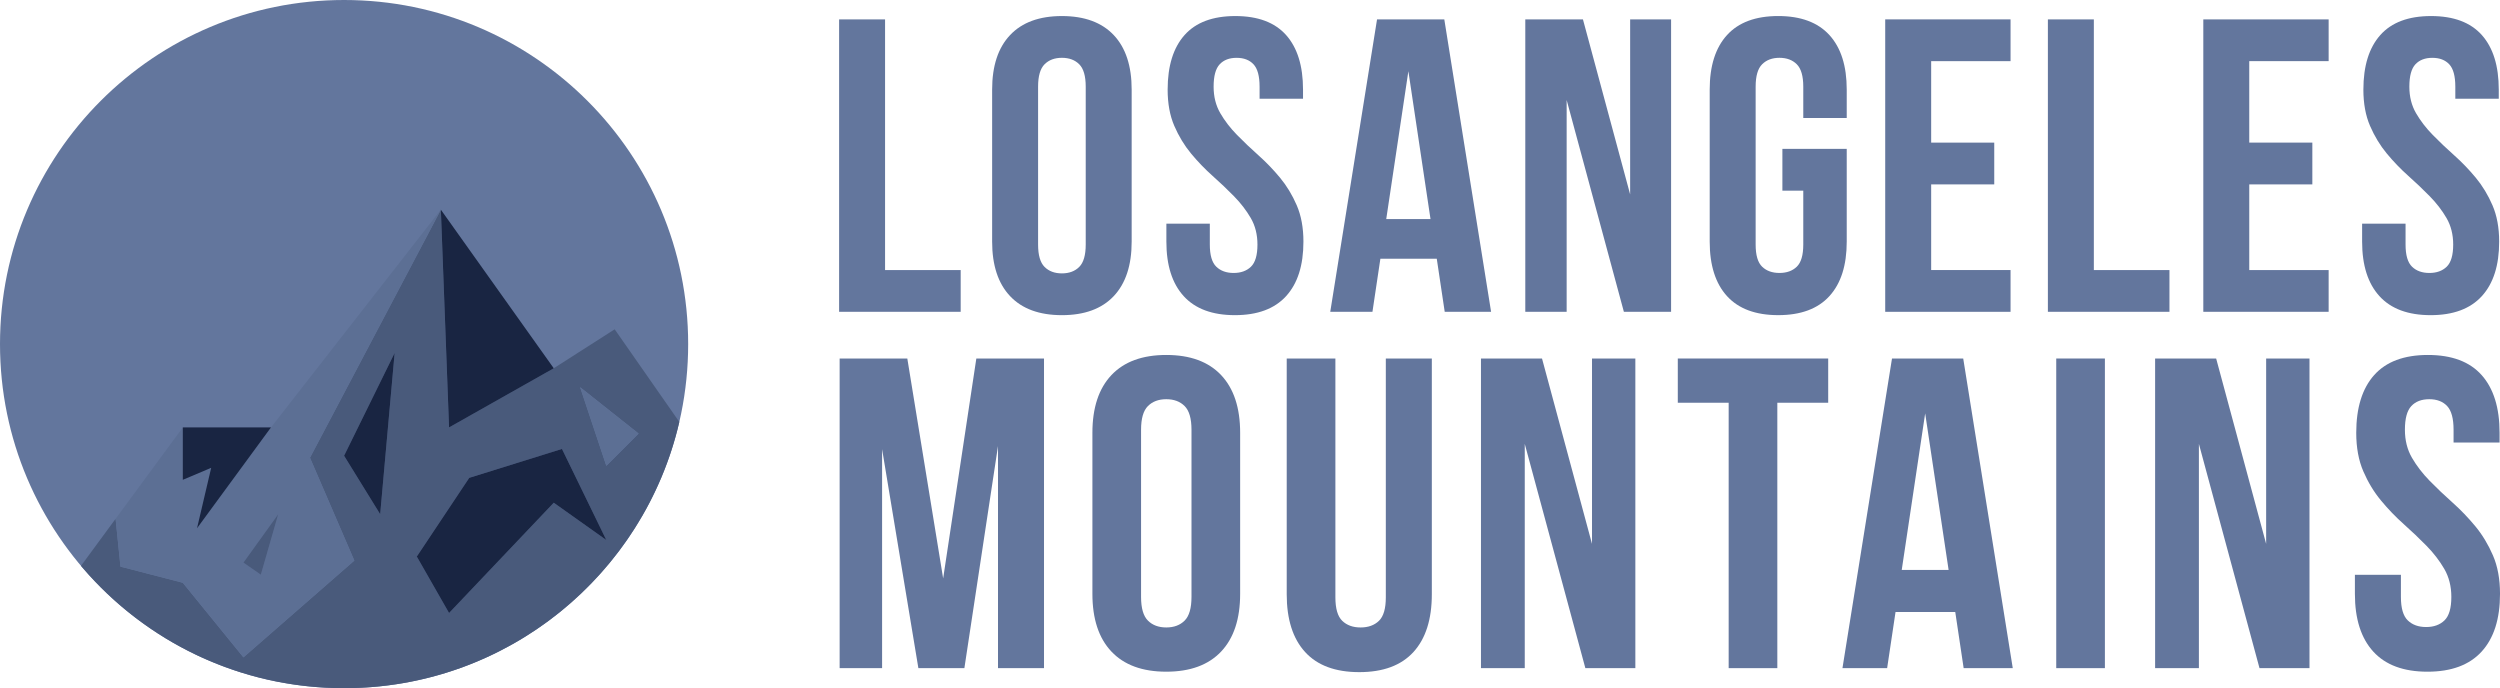 <?xml version="1.0" encoding="UTF-8"?>
<svg id="Layer_1" data-name="Layer 1" xmlns="http://www.w3.org/2000/svg" viewBox="0 0 1860 512">
  <defs>
    <style>
      .cls-1 {
        fill: #495a7b;
      }

      .cls-1, .cls-2, .cls-3, .cls-4 {
        stroke-width: 0px;
      }

      .cls-2 {
        fill: #5c6f94;
      }

      .cls-3 {
        fill: #192542;
      }

      .cls-4 {
        fill: #63769d;
      }
    </style>
  </defs>
  <g>
    <path class="cls-4" d="M624.3,14.42h34.19v186.49h56.26v31.08h-90.45V14.42Z"/>
    <path class="cls-4" d="M738.15,66.64c0-17.61,4.45-31.13,13.37-40.56,8.91-9.43,21.76-14.14,38.54-14.14s29.63,4.72,38.54,14.14c8.91,9.43,13.36,22.95,13.36,40.56v113.14c0,17.62-4.46,31.14-13.36,40.56-8.91,9.43-21.76,14.14-38.54,14.14s-29.64-4.71-38.54-14.14c-8.91-9.43-13.37-22.95-13.37-40.56v-113.14ZM772.34,181.95c0,7.88,1.6,13.42,4.82,16.63,3.21,3.22,7.51,4.82,12.9,4.82s9.68-1.6,12.9-4.82c3.21-3.21,4.82-8.75,4.82-16.63v-117.49c0-7.87-1.61-13.41-4.82-16.63-3.21-3.21-7.51-4.82-12.9-4.82s-9.69,1.61-12.9,4.82c-3.22,3.22-4.82,8.76-4.82,16.63v117.49Z"/>
    <path class="cls-4" d="M868.73,66.64c0-17.61,4.2-31.13,12.59-40.56,8.39-9.43,20.98-14.14,37.77-14.14s29.37,4.72,37.77,14.14c8.39,9.43,12.59,22.95,12.59,40.56v6.84h-32.32v-9.01c0-7.87-1.51-13.41-4.51-16.63-3.01-3.21-7.2-4.82-12.59-4.82s-9.59,1.61-12.59,4.82c-3.01,3.22-4.51,8.76-4.51,16.63,0,7.46,1.66,14.04,4.97,19.74,3.31,5.7,7.46,11.09,12.43,16.16,4.97,5.08,10.31,10.15,16.01,15.23,5.7,5.08,11.03,10.62,16.01,16.63,4.97,6.01,9.12,12.85,12.43,20.51,3.31,7.67,4.97,16.68,4.97,27.04,0,17.62-4.3,31.14-12.9,40.56-8.6,9.43-21.29,14.14-38.08,14.14s-29.48-4.71-38.08-14.14c-8.6-9.43-12.9-22.95-12.9-40.56v-13.36h32.32v15.54c0,7.88,1.6,13.36,4.82,16.47,3.21,3.11,7.51,4.66,12.9,4.66s9.68-1.55,12.9-4.66c3.21-3.11,4.82-8.6,4.82-16.47,0-7.46-1.66-14.04-4.97-19.74-3.32-5.7-7.46-11.08-12.43-16.16-4.97-5.08-10.31-10.15-16.01-15.23-5.7-5.08-11.03-10.62-16.01-16.63-4.97-6.01-9.12-12.85-12.43-20.51-3.32-7.66-4.97-16.68-4.97-27.04Z"/>
    <path class="cls-4" d="M1109.37,231.99h-34.5l-5.91-39.47h-41.96l-5.9,39.47h-31.39l34.81-217.58h50.04l34.81,217.58ZM1031.35,162.99h32.95l-16.47-110.03-16.47,110.03Z"/>
    <path class="cls-4" d="M1165.59,74.41v157.59h-30.77V14.42h42.89l35.12,130.23V14.42h30.46v217.58h-35.12l-42.58-157.59Z"/>
    <path class="cls-4" d="M1326.1,110.77h47.87v69c0,17.62-4.3,31.14-12.9,40.56-8.6,9.43-21.29,14.14-38.07,14.14s-29.48-4.71-38.08-14.14c-8.6-9.43-12.9-22.95-12.9-40.56v-113.14c0-17.61,4.3-31.13,12.9-40.56,8.6-9.43,21.29-14.14,38.08-14.14s29.47,4.72,38.07,14.14c8.6,9.43,12.9,22.95,12.9,40.56v21.14h-32.33v-23.31c0-7.87-1.61-13.41-4.82-16.63-3.21-3.21-7.51-4.82-12.9-4.82s-9.69,1.61-12.9,4.82c-3.22,3.22-4.82,8.76-4.82,16.63v117.49c0,7.88,1.6,13.36,4.82,16.47,3.21,3.11,7.51,4.66,12.9,4.66s9.68-1.55,12.9-4.66c3.21-3.11,4.82-8.6,4.82-16.47v-40.1h-15.54v-31.08Z"/>
    <path class="cls-4" d="M1436.79,106.11h46.93v31.08h-46.93v63.72h59.06v31.08h-93.25V14.42h93.25v31.08h-59.06v60.61Z"/>
    <path class="cls-4" d="M1523.63,14.42h34.19v186.49h56.26v31.08h-90.45V14.42Z"/>
    <path class="cls-4" d="M1673.45,106.11h46.93v31.08h-46.93v63.72h59.06v31.08h-93.25V14.42h93.25v31.08h-59.06v60.61Z"/>
    <path class="cls-4" d="M1758.36,66.64c0-17.61,4.2-31.13,12.59-40.56,8.39-9.43,20.98-14.14,37.77-14.14s29.37,4.72,37.77,14.14c8.39,9.43,12.59,22.95,12.59,40.56v6.84h-32.32v-9.01c0-7.87-1.51-13.41-4.51-16.63-3.01-3.21-7.2-4.82-12.59-4.82s-9.59,1.61-12.59,4.82c-3.01,3.22-4.51,8.76-4.51,16.63,0,7.46,1.66,14.04,4.97,19.74,3.31,5.7,7.46,11.09,12.43,16.16,4.97,5.08,10.31,10.15,16.01,15.23,5.7,5.08,11.03,10.62,16.01,16.63,4.97,6.01,9.12,12.85,12.43,20.51,3.31,7.67,4.97,16.68,4.97,27.04,0,17.62-4.3,31.14-12.9,40.56-8.6,9.43-21.29,14.14-38.08,14.14s-29.48-4.71-38.08-14.14c-8.6-9.43-12.9-22.95-12.9-40.56v-13.36h32.32v15.54c0,7.88,1.6,13.36,4.82,16.47,3.21,3.11,7.51,4.66,12.9,4.66s9.68-1.55,12.9-4.66c3.21-3.11,4.82-8.6,4.82-16.47,0-7.46-1.66-14.04-4.97-19.74-3.32-5.7-7.46-11.08-12.43-16.16-4.97-5.08-10.31-10.15-16.01-15.23-5.7-5.08-11.03-10.62-16.01-16.63-4.97-6.01-9.12-12.85-12.43-20.51-3.32-7.66-4.97-16.68-4.97-27.04Z"/>
    <path class="cls-4" d="M701.71,430.3l24.68-163.57h50.35v230.37h-34.23v-165.21l-25.01,165.21h-34.23l-26.99-162.91v162.91h-31.59v-230.37h50.35l26.66,163.57Z"/>
    <path class="cls-4" d="M812.75,322.02c0-18.65,4.72-32.96,14.15-42.95,9.43-9.98,23.04-14.98,40.81-14.98s31.37,4.99,40.81,14.98c9.43,9.99,14.15,24.3,14.15,42.95v119.79c0,18.65-4.72,32.97-14.15,42.95-9.44,9.99-23.04,14.98-40.81,14.98s-31.38-4.99-40.81-14.98c-9.44-9.98-14.15-24.3-14.15-42.95v-119.79ZM848.95,444.12c0,8.34,1.7,14.21,5.1,17.61,3.4,3.4,7.95,5.1,13.66,5.1s10.25-1.7,13.66-5.1c3.4-3.4,5.1-9.27,5.1-17.61v-124.4c0-8.34-1.7-14.2-5.1-17.61-3.4-3.4-7.96-5.1-13.66-5.1s-10.26,1.7-13.66,5.1c-3.4,3.4-5.1,9.27-5.1,17.61v124.4Z"/>
    <path class="cls-4" d="M993.53,266.73v177.72c0,8.34,1.7,14.15,5.1,17.44,3.4,3.29,7.95,4.94,13.66,4.94s10.25-1.65,13.66-4.94c3.4-3.29,5.1-9.1,5.1-17.44v-177.72h34.23v175.41c0,18.65-4.56,32.97-13.66,42.95-9.11,9.99-22.54,14.98-40.32,14.98s-31.21-4.99-40.32-14.98c-9.11-9.98-13.66-24.3-13.66-42.95v-175.41h36.2Z"/>
    <path class="cls-4" d="M1134.42,330.25v166.86h-32.58v-230.37h45.42l37.19,137.9v-137.9h32.25v230.37h-37.19l-45.09-166.86Z"/>
    <path class="cls-4" d="M1248.29,266.73h111.89v32.91h-37.85v197.46h-36.2v-197.46h-37.85v-32.91Z"/>
    <path class="cls-4" d="M1497.49,497.11h-36.53l-6.25-41.8h-44.43l-6.25,41.8h-33.24l36.86-230.37h52.99l36.86,230.37ZM1414.88,424.05h34.89l-17.44-116.5-17.44,116.5Z"/>
    <path class="cls-4" d="M1529.84,266.73h36.2v230.37h-36.2v-230.37Z"/>
    <path class="cls-4" d="M1635.98,330.25v166.86h-32.58v-230.37h45.42l37.19,137.9v-137.9h32.25v230.37h-37.19l-45.09-166.86Z"/>
    <path class="cls-4" d="M1753.04,322.02c0-18.65,4.44-32.96,13.33-42.95,8.89-9.98,22.22-14.98,39.99-14.98s31.1,4.99,39.99,14.98c8.89,9.99,13.33,24.3,13.33,42.95v7.24h-34.23v-9.54c0-8.34-1.59-14.2-4.77-17.61-3.18-3.4-7.63-5.1-13.33-5.1s-10.15,1.7-13.33,5.1c-3.18,3.4-4.77,9.27-4.77,17.61,0,7.9,1.75,14.87,5.27,20.9,3.51,6.04,7.9,11.74,13.16,17.11,5.27,5.38,10.91,10.75,16.95,16.13,6.03,5.38,11.68,11.25,16.95,17.61,5.27,6.37,9.65,13.61,13.16,21.72,3.51,8.12,5.27,17.66,5.27,28.63,0,18.65-4.55,32.97-13.66,42.95-9.11,9.99-22.54,14.98-40.32,14.98s-31.21-4.99-40.32-14.98c-9.11-9.98-13.66-24.3-13.66-42.95v-14.15h34.23v16.46c0,8.34,1.7,14.15,5.1,17.44,3.4,3.29,7.95,4.94,13.66,4.94s10.25-1.64,13.66-4.94c3.4-3.29,5.1-9.1,5.1-17.44,0-7.9-1.76-14.86-5.27-20.9-3.51-6.03-7.9-11.73-13.16-17.11-5.27-5.37-10.92-10.75-16.95-16.13-6.04-5.37-11.68-11.24-16.95-17.61-5.27-6.36-9.66-13.6-13.16-21.72-3.51-8.12-5.27-17.66-5.27-28.63Z"/>
  </g>
  <g>
    <circle class="cls-4" cx="256" cy="256" r="256"/>
    <g>
      <path class="cls-1" d="M334.1,456.07l-24-42,39-58.54,69-21.53,33,67.79-39.1-27.76-77.9,82.03M451.1,346.57l-19.5-58.5,43.5,34.5-24,24M293.61,262.58h0l-10.76,119.99-26.85-43.5,37.61-76.5M328,156h0l-97.39,184.57,33,76.5-82.5,72-45.11-55.5-46.38-12-3.62-35.57,50-68-75.73,102.99c.35.41.7.83,1.05,1.24,46.95,54.94,116.74,89.77,194.67,89.77h0c121.46,0,223.18-84.61,249.42-198.1,0,0,0,0,0,0l-48.08-68.9-45.35,29-77.9,44-6.1-162"/>
      <polyline class="cls-3" points="328 156 328 156 334.1 318 412 274 328 156"/>
      <path class="cls-2" d="M194.06,427.57l-12.94-9,25.89-36-12.94,45M328,156l-126.4,162.01-55.04,75.06,10.56-45-21.11,8.93v-39l-50,68,3.62,35.57,46.38,12,45.11,55.5,82.5-72-33-76.5,97.39-184.57"/>
      <polyline class="cls-3" points="201.6 318 136 318 136 357 157.11 348.07 146.56 393.07 201.6 318.01 201.6 318"/>
      <polyline class="cls-3" points="418.1 334 349.1 355.53 310.1 414.07 334.1 456.07 412 374.03 451.1 401.79 418.1 334"/>
      <polyline class="cls-3" points="293.61 262.58 256 339.07 282.85 382.57 293.61 262.58"/>
      <polyline class="cls-2" points="431.6 288.08 451.1 346.57 475.1 322.57 431.6 288.08"/>
      <polyline class="cls-1" points="207 382.57 181.11 418.57 194.06 427.57 207 382.57"/>
    </g>
  </g>
</svg>
